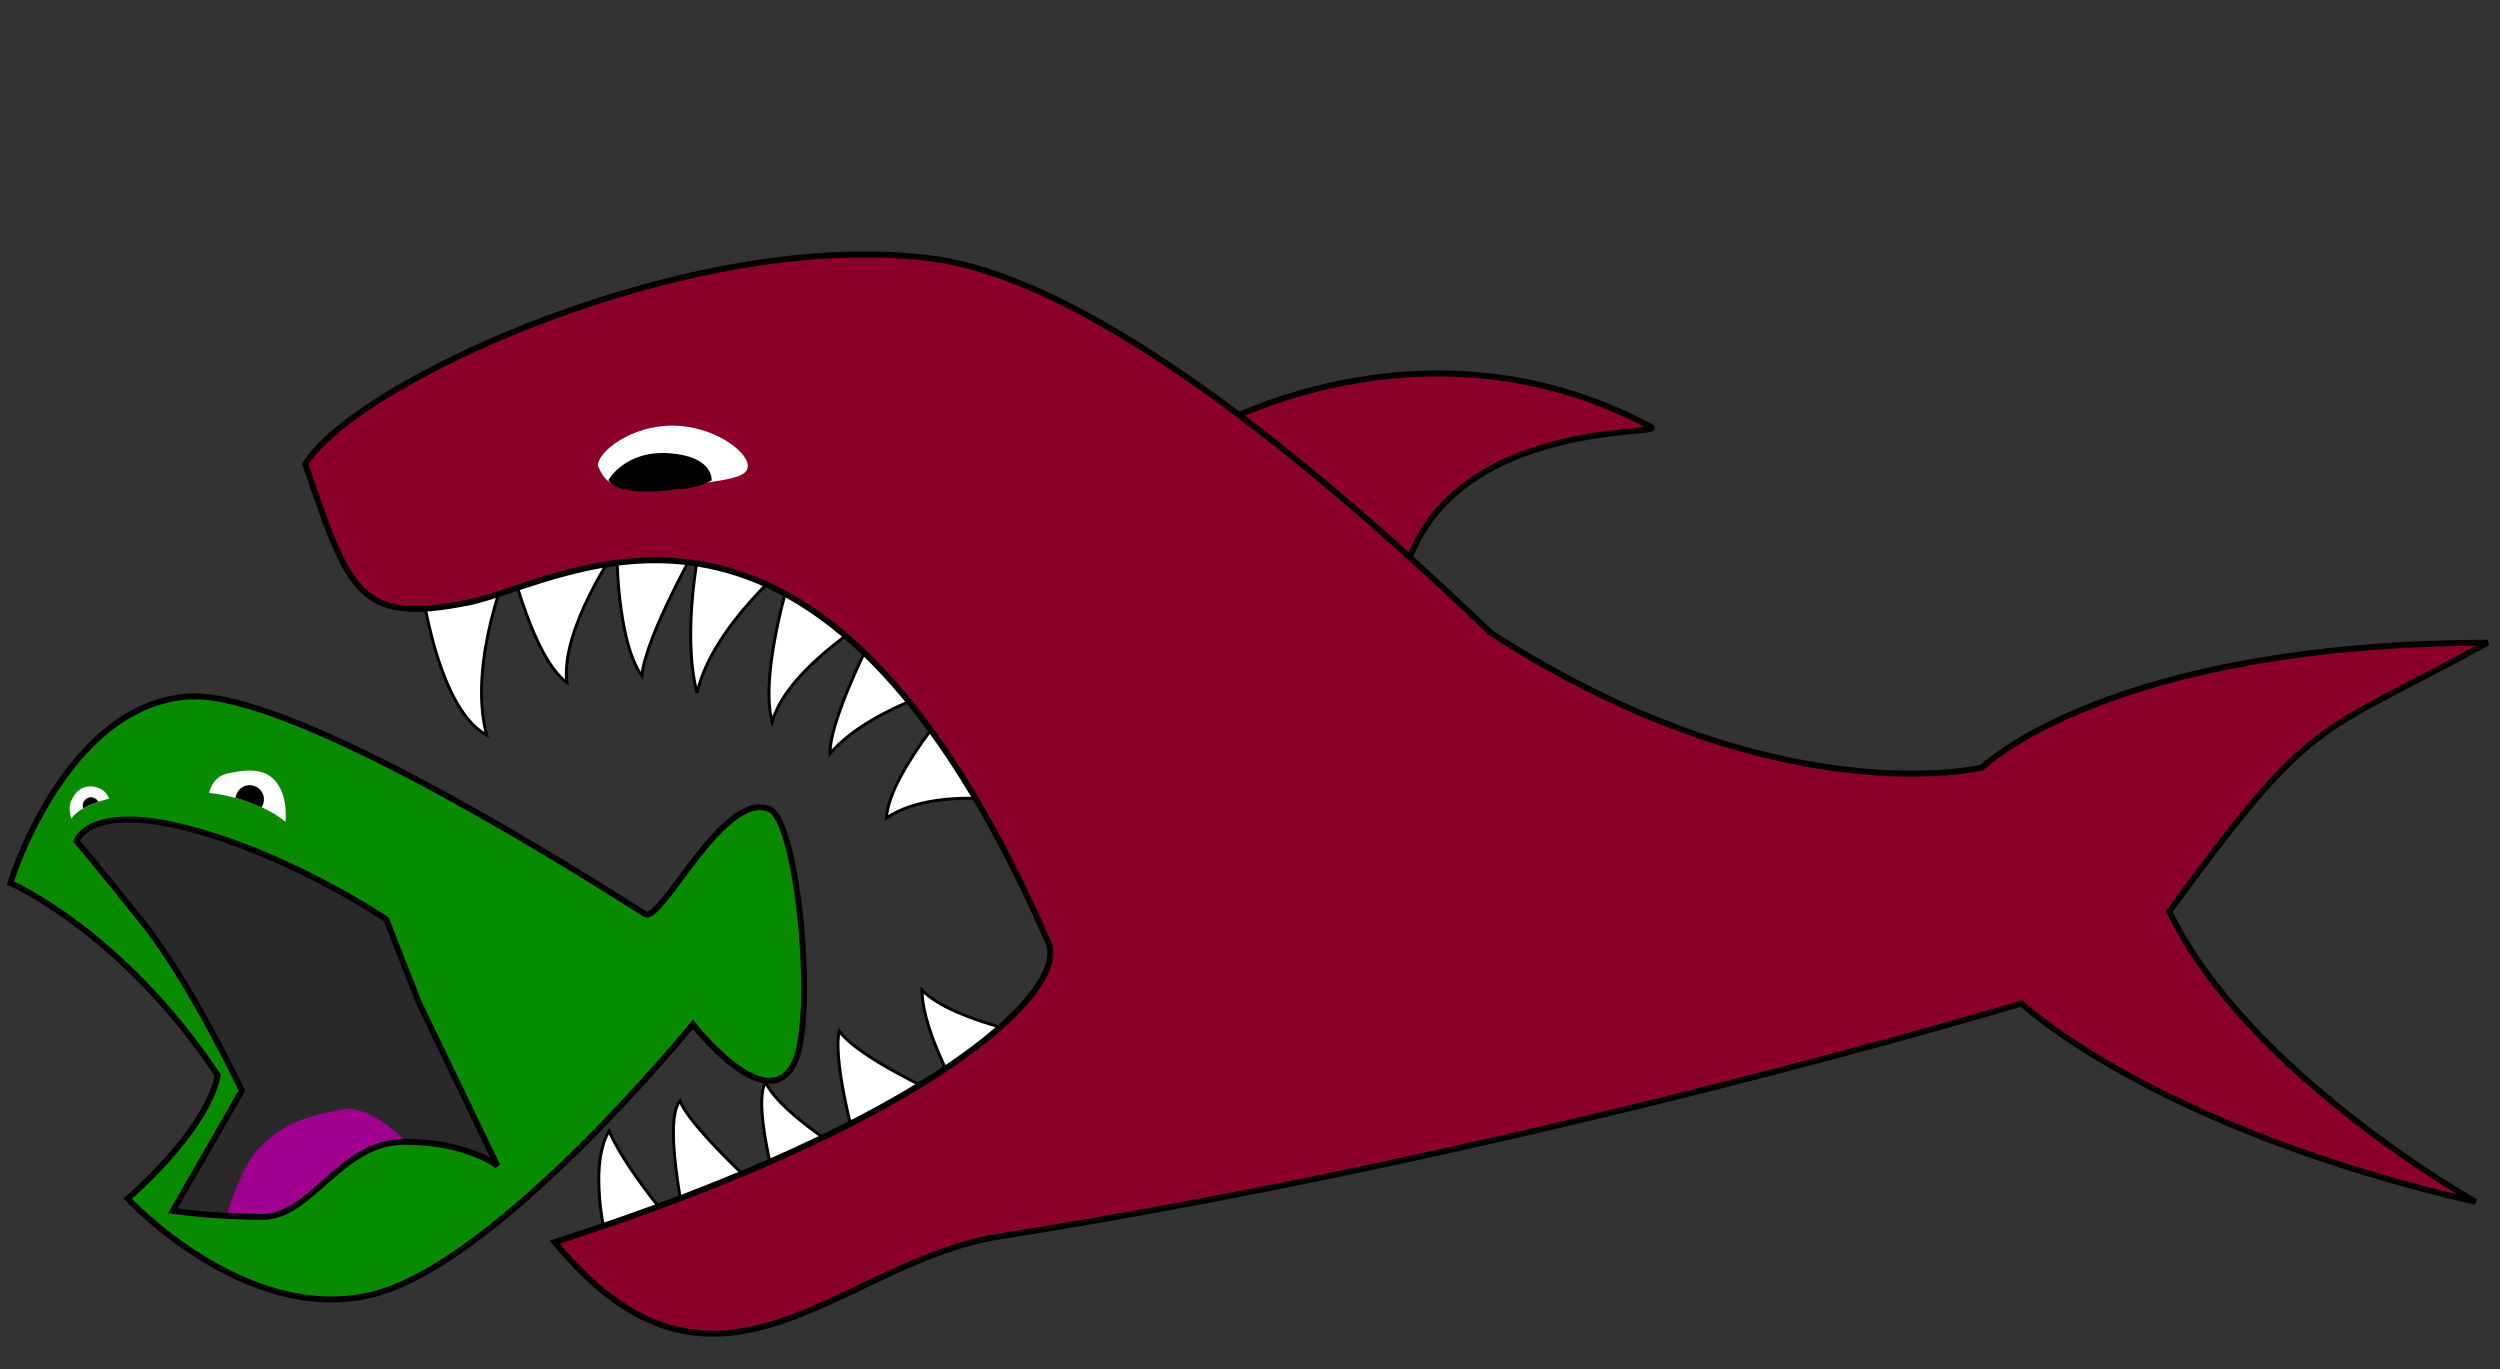 <?xml version="1.0" encoding="UTF-8" standalone="no"?>
<!-- Created with Inkscape (http://www.inkscape.org/) -->

<svg
   xmlns:dc="http://purl.org/dc/elements/1.1/"
   xmlns:cc="http://creativecommons.org/ns#"
   xmlns:rdf="http://www.w3.org/1999/02/22-rdf-syntax-ns#"
   xmlns:svg="http://www.w3.org/2000/svg"
   xmlns="http://www.w3.org/2000/svg"
   xmlns:sodipodi="http://sodipodi.sourceforge.net/DTD/sodipodi-0.dtd"
   xmlns:inkscape="http://www.inkscape.org/namespaces/inkscape"
   width="84"
   height="46"
   viewBox="0 0 84 46"
   id="svg2"
   version="1.1"
   inkscape:version="0.91 r13725"
   sodipodi:docname="wator_logo.svg">
  <rect x="0" y="0" width="84" height="46" fill="#333333" stroke="none"/>
  <defs
     id="defs4" />
  <sodipodi:namedview
     id="base"
     pagecolor="#ffffff"
     bordercolor="#666666"
     borderopacity="1.0"
     inkscape:pageopacity="0.0"
     inkscape:pageshadow="2"
     inkscape:zoom="16"
     inkscape:cx="-13.468614"
     inkscape:cy="17.418601"
     inkscape:document-units="px"
     inkscape:current-layer="layer1"
     showgrid="false"
     inkscape:window-width="3840"
     inkscape:window-height="2037"
     inkscape:window-x="0"
     inkscape:window-y="65"
     inkscape:window-maximized="1"
     units="px" />
  <g
     inkscape:label="Layer 1"
     inkscape:groupmode="layer"
     id="layer1"
     transform="translate(0,-1006.362)">
    <path
       style="fill:#292929;fill-rule:evenodd;stroke:none;stroke-width:1px;stroke-linecap:butt;stroke-linejoin:miter;stroke-opacity:1;fill-opacity:1"
       d="m 5.502,1047.567 2.21,-5.06 -5.966,-8.242 2.32,-1.282 10.275,3.999 2.895,8.993 -5.082,1.503 z"
       id="path4138"
       inkscape:connector-curvature="0" />
    <path
       style="fill:#8b0028;fill-opacity:1;fill-rule:evenodd;stroke:#000000;stroke-width:0.2px;stroke-linecap:butt;stroke-linejoin:miter;stroke-opacity:1"
       d="m 40.528,1020.843 c 0,0 7.247,-4.255 14.942,-0.139 0.624,0.333 -7.388,-0.4 -8.433,5.592 z"
       id="path4149"
       inkscape:connector-curvature="0"
       sodipodi:nodetypes="cscc" />
    <path
       style="fill:#ffffff;fill-opacity:1;fill-rule:evenodd;stroke:#000000;stroke-width:0.1;stroke-linecap:butt;stroke-linejoin:miter;stroke-miterlimit:4;stroke-dasharray:none;stroke-opacity:1"
       d="m 14.054,1025.315 c 0,0 0.486,4.773 2.298,5.745 -0.663,-2.475 0.795,-5.834 0.795,-5.834 0,0 0.773,3.271 1.9,4.066 -0.221,-1.79 1.679,-4.508 1.679,-4.508 0,0 -0.022,3.071 0.84,4.287 0.133,-1.392 1.989,-4.596 1.989,-4.596 0,0 -0.685,3.071 -0.133,5.171 0.508,-2.298 3.315,-4.552 3.315,-4.552 0,0 -1.26,3.734 -0.795,5.524 0.552,-1.944 3.845,-3.801 3.845,-3.801 0,0 -1.9,3.491 -1.9,4.861 1.503,-1.702 4.729,-2.431 4.729,-2.431 0,0 -2.762,3.027 -2.828,4.596 1.856,-1.237 5.392,-0.354 5.392,-0.354 l -2.121,-6.762 -7.955,-3.535 -8.353,0.088 z"
       id="path4190"
       inkscape:connector-curvature="0"
       sodipodi:nodetypes="ccccccccccccccccccc" />
    <path
       style="fill:#ffffff;fill-opacity:1;fill-rule:evenodd;stroke:#000000;stroke-width:0.1;stroke-linecap:butt;stroke-linejoin:miter;stroke-miterlimit:4;stroke-dasharray:none;stroke-opacity:1"
       d="m 20.506,1048.606 c 0,0 -0.84,-2.873 -0.044,-4.243 0.707,1.591 2.696,3.756 2.696,3.756 0,0 -0.95,-4 -0.309,-4.773 0.354,0.994 3.447,3.712 3.447,3.712 0,0 -1.061,-3.491 -0.575,-4.331 0.575,1.171 3.182,2.652 3.182,2.652 0,0 -0.95,-3.204 -0.707,-4.375 0.773,1.061 4.243,2.519 4.243,2.519 0,0 -1.458,-2.409 -1.458,-3.889 1.127,1.127 4.419,1.635 4.419,1.635 l -0.663,3.491 -11.446,5.259 z"
       id="path4192"
       inkscape:connector-curvature="0"
       sodipodi:nodetypes="cccccccccccccc" />
    <path
       style="fill:#8b0028;fill-opacity:1;fill-rule:evenodd;stroke:#000000;stroke-width:0.2px;stroke-linecap:butt;stroke-linejoin:miter;stroke-opacity:1"
       d="m 50.081,1027.618 c 9.602,6.21 16.52,4.533 16.52,4.533 0,0 4.209,-4.164 16.986,-4.194 -5.886,3.22 -5.833,2.378 -10.698,9.03 2.626,5.455 10.294,9.759 10.294,9.759 -10.91,-2.525 -15.259,-6.67 -15.259,-6.67 0,0 -16.617,5.033 -34.352,7.832 -5.371,0.848 -9.503,6.788 -14.935,0.19 12.735,-4.088 17.286,-8.461 16.586,-10.066 -7.799,-17.894 -16.183,-12.086 -19.501,-11.423 -3.661,0.732 -3.986,-0.33 -5.463,-4.649 1.616,-2.727 13.014,-8.03 21.197,-6.891 4.198,0.619 10.463,4.702 18.625,12.548 z"
       id="path4142"
       inkscape:connector-curvature="0"
       sodipodi:nodetypes="ccccccscssccc" />
    <path
       style="fill:#a0008f;fill-opacity:1;fill-rule:evenodd;stroke:none;stroke-width:1px;stroke-linecap:butt;stroke-linejoin:miter;stroke-opacity:1"
       d="m 7.469,1047.788 c 0,0 0.376,-1.79 1.149,-2.762 0.84,-0.84 1.37,-1.127 3.049,-1.414 1.58,0.055 3.027,2.475 3.027,2.475 z"
       id="path4140"
       inkscape:connector-curvature="0"
       sodipodi:nodetypes="ccccc" />
    <path
       style="fill:#098b00;fill-opacity:1;fill-rule:evenodd;stroke:#000000;stroke-width:0.2px;stroke-linecap:butt;stroke-linejoin:miter;stroke-opacity:1"
       d="m 6.511,1029.767 c -0.069,2e-4 -0.136,0 -0.201,0 -4.142,0.303 -5.96,6.263 -5.96,6.263 0,0 3.738,1.616 6.97,6.465 -0.404,1.919 -3.03,4.141 -3.03,4.141 0,0 3.939,4.243 8.182,3.232 4.243,-1.01 10.809,-9.091 10.809,-9.091 0,0 2.479,3.193 3.408,1.3 0.742,-1.511 0.129,-8.133 -0.841,-8.531 -1.551,-0.636 -3.64,3.871 -4.178,3.528 -3.849,-2.455 -11.901,-7.328 -15.159,-7.316 z m -2.148,4.132 c 0.521,0 1.19,0.094 2.048,0.321 3.434,0.909 6.566,3.03 6.566,3.03 l 1.111,2.828 2.626,5.455 c 0,0 -1.01,-0.808 -3.131,-0.808 -2.121,0 -3.131,2.525 -4.748,2.525 -1.616,0 -3.03,-0.202 -3.03,-0.202 l 2.323,-4.041 c 0,0 -1.717,-3.637 -3.334,-5.657 -1.616,-2.02 -2.222,-2.727 -2.222,-2.727 0,0 0.227,-0.739 1.79,-0.725 z"
       id="path4144"
       inkscape:connector-curvature="0"
       sodipodi:nodetypes="cccccscssscsscccssccscs" />
    <path
       style="fill:#ffffff;fill-opacity:1;fill-rule:nonzero;stroke:none;stroke-width:1;stroke-linecap:round;stroke-linejoin:round;stroke-miterlimit:4;stroke-dasharray:none;stroke-opacity:1"
       d="m 20.088,1022.005 c 0.01,-0.474 1.116,-1.343 2.502,-1.342 1.387,10e-4 2.532,0.871 2.536,1.346 0.004,0.474 -0.844,0.472 -3.121,0.819 -0.881,-0.154 -1.541,0.14 -1.917,-0.823 z"
       id="path5009"
       inkscape:connector-curvature="0"
       sodipodi:nodetypes="csccc" />
    <path
       style="fill:#000000;fill-opacity:1;fill-rule:evenodd;stroke:none;stroke-width:1px;stroke-linecap:butt;stroke-linejoin:miter;stroke-opacity:1"
       d="m 20.441,1022.497 c 0,0 0.552,-1.016 2.055,-0.906 1.503,0.11 1.415,0.918 1.415,0.918 -0.578,0.306 -1.118,0.281 -1.118,0.281 0,0 -1.922,0.338 -2.352,-0.293 z"
       id="path5012"
       inkscape:connector-curvature="0"
       sodipodi:nodetypes="ccccc" />
    <path
       style="fill:#ffffff;fill-opacity:1;fill-rule:evenodd;stroke:none;stroke-width:1px;stroke-linecap:butt;stroke-linejoin:miter;stroke-opacity:1"
       d="m 7.027,1033.005 c 0.984,0.102 2.04,0.511 2.563,0.972 0,0 0.156,-1.191 -0.641,-1.613 -0.336,-0.148 -0.706,-0.142 -1.245,-0.025 -0.578,0.086 -0.677,0.666 -0.677,0.666 z"
       id="path4143"
       inkscape:connector-curvature="0"
       sodipodi:nodetypes="cccccc" />
    <path
       style="fill:#ffffff;fill-opacity:1;fill-rule:evenodd;stroke:none;stroke-width:1px;stroke-linecap:butt;stroke-linejoin:miter;stroke-opacity:1"
       d="m 2.398,1033.862 c 0.305,-0.453 1.266,-0.664 1.266,-0.664 0,0 -0.078,-0.359 -0.586,-0.414 -0.211,0 -0.477,0.031 -0.688,0.492 -0.117,0.25 0.008,0.586 0.008,0.586 z"
       id="path4145"
       inkscape:connector-curvature="0"
       sodipodi:nodetypes="ccccc" />
    <path
       style="fill:#000000;fill-opacity:1;fill-rule:evenodd;stroke:none;stroke-width:1px;stroke-linecap:butt;stroke-linejoin:miter;stroke-opacity:1"
       d="m 8.371,1032.745 a 0.477,0.477 0 0 0 -0.303,0.125 0.477,0.477 0 0 0 -0.152,0.303 c 0.311,0.084 0.6,0.194 0.869,0.316 a 0.477,0.477 0 0 0 -0.043,-0.59 0.477,0.477 0 0 0 -0.371,-0.154 z"
       id="path4143-4"
       inkscape:connector-curvature="0" />
    <path
       style="fill:#000000;fill-opacity:1;fill-rule:evenodd;stroke:none;stroke-width:1px;stroke-linecap:butt;stroke-linejoin:miter;stroke-opacity:1"
       d="m 3.046,1033.15 a 0.276,0.276 0 0 0 -0.174,0.072 l -0.01,0.01 a 0.276,0.276 0 0 0 -0.064,0.291 c 0.199,-0.113 0.337,-0.165 0.506,-0.219 a 0.276,0.276 0 0 0 -0.045,-0.065 0.276,0.276 0 0 0 -0.213,-0.088 z"
       id="path4145-1"
       inkscape:connector-curvature="0" />
  </g>
</svg>
